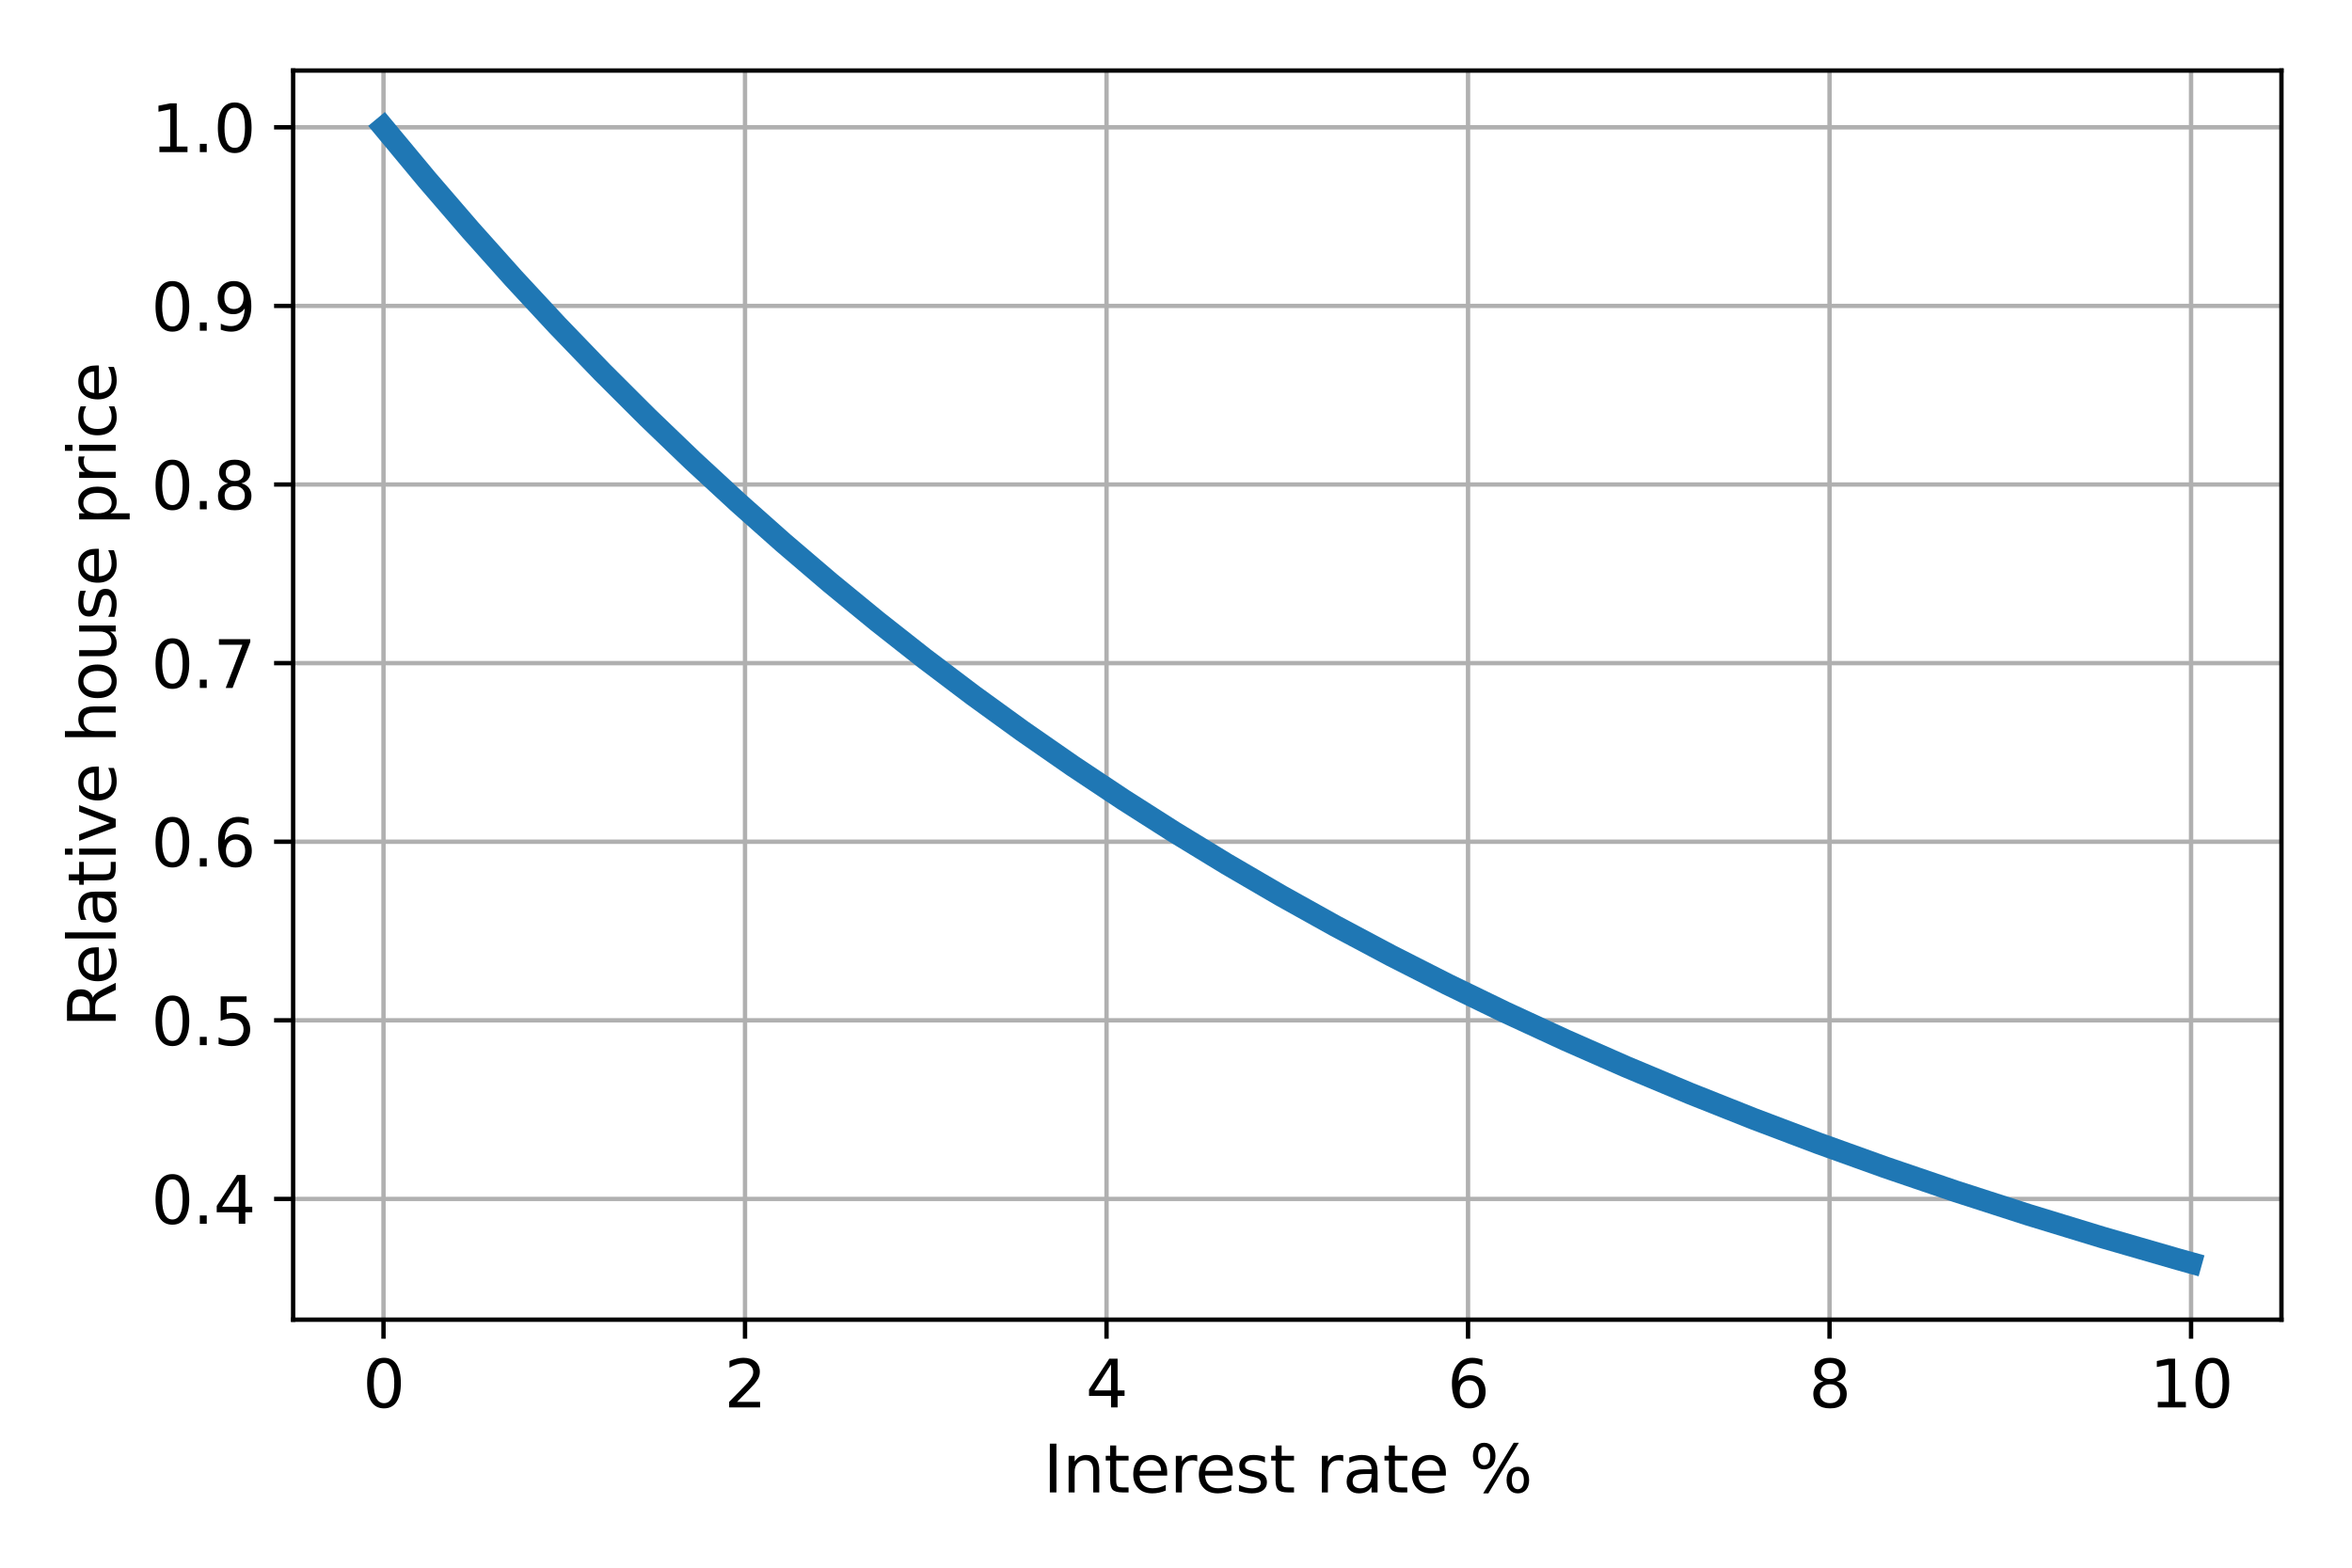 <?xml version="1.0" encoding="utf-8" standalone="no"?>
<!DOCTYPE svg PUBLIC "-//W3C//DTD SVG 1.1//EN"
  "http://www.w3.org/Graphics/SVG/1.1/DTD/svg11.dtd">
<svg xmlns:xlink="http://www.w3.org/1999/xlink" width="432pt" height="288pt" viewBox="0 0 432 288" xmlns="http://www.w3.org/2000/svg" version="1.1">
 <defs>
  <style type="text/css">*{stroke-linejoin: round; stroke-linecap: butt}</style>
 </defs>
 <g id="figure_1">
  <g id="patch_1">
   <path d="M 0 288
L 432 288
L 432 0
L 0 0
z
" style="fill: #ffffff"/>
  </g>
  <g id="axes_1">
   <g id="patch_2">
    <path d="M 53.84 242.44
L 419.04 242.44
L 419.04 12.96
L 53.84 12.96
z
" style="fill: #ffffff"/>
   </g>
   <g id="matplotlib.axis_1">
    <g id="xtick_1">
     <g id="line2d_1">
      <path d="M 70.44 242.44
L 70.44 12.96
" clip-path="url(#p7153904bfa)" style="fill: none; stroke: #b0b0b0; stroke-width: 0.8; stroke-linecap: square"/>
     </g>
     <g id="line2d_2">
      <defs>
       <path id="mf8a70245a0" d="M 0 0
L 0 3.5
" style="stroke: #000000; stroke-width: 0.8"/>
      </defs>
      <g>
       <use xlink:href="#mf8a70245a0" x="70.44" y="242.44" style="stroke: #000000; stroke-width: 0.8"/>
      </g>
     </g>
     <g id="text_1">
      <!-- 0 -->
      <g transform="translate(66.623 258.558)scale(0.12 -0.12)">
       <defs>
        <path id="DejaVuSans-30" d="M 2034 4250
Q 1547 4250 1301 3770
Q 1056 3291 1056 2328
Q 1056 1369 1301 889
Q 1547 409 2034 409
Q 2525 409 2770 889
Q 3016 1369 3016 2328
Q 3016 3291 2770 3770
Q 2525 4250 2034 4250
z
M 2034 4750
Q 2819 4750 3233 4129
Q 3647 3509 3647 2328
Q 3647 1150 3233 529
Q 2819 -91 2034 -91
Q 1250 -91 836 529
Q 422 1150 422 2328
Q 422 3509 836 4129
Q 1250 4750 2034 4750
z
" transform="scale(0.016)"/>
       </defs>
       <use xlink:href="#DejaVuSans-30"/>
      </g>
     </g>
    </g>
    <g id="xtick_2">
     <g id="line2d_3">
      <path d="M 136.84 242.44
L 136.84 12.96
" clip-path="url(#p7153904bfa)" style="fill: none; stroke: #b0b0b0; stroke-width: 0.8; stroke-linecap: square"/>
     </g>
     <g id="line2d_4">
      <g>
       <use xlink:href="#mf8a70245a0" x="136.84" y="242.44" style="stroke: #000000; stroke-width: 0.8"/>
      </g>
     </g>
     <g id="text_2">
      <!-- 2 -->
      <g transform="translate(133.023 258.558)scale(0.12 -0.12)">
       <defs>
        <path id="DejaVuSans-32" d="M 1228 531
L 3431 531
L 3431 0
L 469 0
L 469 531
Q 828 903 1448 1529
Q 2069 2156 2228 2338
Q 2531 2678 2651 2914
Q 2772 3150 2772 3378
Q 2772 3750 2511 3984
Q 2250 4219 1831 4219
Q 1534 4219 1204 4116
Q 875 4013 500 3803
L 500 4441
Q 881 4594 1212 4672
Q 1544 4750 1819 4750
Q 2544 4750 2975 4387
Q 3406 4025 3406 3419
Q 3406 3131 3298 2873
Q 3191 2616 2906 2266
Q 2828 2175 2409 1742
Q 1991 1309 1228 531
z
" transform="scale(0.016)"/>
       </defs>
       <use xlink:href="#DejaVuSans-32"/>
      </g>
     </g>
    </g>
    <g id="xtick_3">
     <g id="line2d_5">
      <path d="M 203.24 242.44
L 203.24 12.96
" clip-path="url(#p7153904bfa)" style="fill: none; stroke: #b0b0b0; stroke-width: 0.8; stroke-linecap: square"/>
     </g>
     <g id="line2d_6">
      <g>
       <use xlink:href="#mf8a70245a0" x="203.24" y="242.44" style="stroke: #000000; stroke-width: 0.8"/>
      </g>
     </g>
     <g id="text_3">
      <!-- 4 -->
      <g transform="translate(199.423 258.558)scale(0.12 -0.12)">
       <defs>
        <path id="DejaVuSans-34" d="M 2419 4116
L 825 1625
L 2419 1625
L 2419 4116
z
M 2253 4666
L 3047 4666
L 3047 1625
L 3713 1625
L 3713 1100
L 3047 1100
L 3047 0
L 2419 0
L 2419 1100
L 313 1100
L 313 1709
L 2253 4666
z
" transform="scale(0.016)"/>
       </defs>
       <use xlink:href="#DejaVuSans-34"/>
      </g>
     </g>
    </g>
    <g id="xtick_4">
     <g id="line2d_7">
      <path d="M 269.64 242.44
L 269.64 12.96
" clip-path="url(#p7153904bfa)" style="fill: none; stroke: #b0b0b0; stroke-width: 0.8; stroke-linecap: square"/>
     </g>
     <g id="line2d_8">
      <g>
       <use xlink:href="#mf8a70245a0" x="269.64" y="242.44" style="stroke: #000000; stroke-width: 0.8"/>
      </g>
     </g>
     <g id="text_4">
      <!-- 6 -->
      <g transform="translate(265.822 258.558)scale(0.12 -0.12)">
       <defs>
        <path id="DejaVuSans-36" d="M 2113 2584
Q 1688 2584 1439 2293
Q 1191 2003 1191 1497
Q 1191 994 1439 701
Q 1688 409 2113 409
Q 2538 409 2786 701
Q 3034 994 3034 1497
Q 3034 2003 2786 2293
Q 2538 2584 2113 2584
z
M 3366 4563
L 3366 3988
Q 3128 4100 2886 4159
Q 2644 4219 2406 4219
Q 1781 4219 1451 3797
Q 1122 3375 1075 2522
Q 1259 2794 1537 2939
Q 1816 3084 2150 3084
Q 2853 3084 3261 2657
Q 3669 2231 3669 1497
Q 3669 778 3244 343
Q 2819 -91 2113 -91
Q 1303 -91 875 529
Q 447 1150 447 2328
Q 447 3434 972 4092
Q 1497 4750 2381 4750
Q 2619 4750 2861 4703
Q 3103 4656 3366 4563
z
" transform="scale(0.016)"/>
       </defs>
       <use xlink:href="#DejaVuSans-36"/>
      </g>
     </g>
    </g>
    <g id="xtick_5">
     <g id="line2d_9">
      <path d="M 336.04 242.44
L 336.04 12.96
" clip-path="url(#p7153904bfa)" style="fill: none; stroke: #b0b0b0; stroke-width: 0.8; stroke-linecap: square"/>
     </g>
     <g id="line2d_10">
      <g>
       <use xlink:href="#mf8a70245a0" x="336.04" y="242.44" style="stroke: #000000; stroke-width: 0.8"/>
      </g>
     </g>
     <g id="text_5">
      <!-- 8 -->
      <g transform="translate(332.223 258.558)scale(0.12 -0.12)">
       <defs>
        <path id="DejaVuSans-38" d="M 2034 2216
Q 1584 2216 1326 1975
Q 1069 1734 1069 1313
Q 1069 891 1326 650
Q 1584 409 2034 409
Q 2484 409 2743 651
Q 3003 894 3003 1313
Q 3003 1734 2745 1975
Q 2488 2216 2034 2216
z
M 1403 2484
Q 997 2584 770 2862
Q 544 3141 544 3541
Q 544 4100 942 4425
Q 1341 4750 2034 4750
Q 2731 4750 3128 4425
Q 3525 4100 3525 3541
Q 3525 3141 3298 2862
Q 3072 2584 2669 2484
Q 3125 2378 3379 2068
Q 3634 1759 3634 1313
Q 3634 634 3220 271
Q 2806 -91 2034 -91
Q 1263 -91 848 271
Q 434 634 434 1313
Q 434 1759 690 2068
Q 947 2378 1403 2484
z
M 1172 3481
Q 1172 3119 1398 2916
Q 1625 2713 2034 2713
Q 2441 2713 2670 2916
Q 2900 3119 2900 3481
Q 2900 3844 2670 4047
Q 2441 4250 2034 4250
Q 1625 4250 1398 4047
Q 1172 3844 1172 3481
z
" transform="scale(0.016)"/>
       </defs>
       <use xlink:href="#DejaVuSans-38"/>
      </g>
     </g>
    </g>
    <g id="xtick_6">
     <g id="line2d_11">
      <path d="M 402.44 242.44
L 402.44 12.96
" clip-path="url(#p7153904bfa)" style="fill: none; stroke: #b0b0b0; stroke-width: 0.8; stroke-linecap: square"/>
     </g>
     <g id="line2d_12">
      <g>
       <use xlink:href="#mf8a70245a0" x="402.44" y="242.44" style="stroke: #000000; stroke-width: 0.8"/>
      </g>
     </g>
     <g id="text_6">
      <!-- 10 -->
      <g transform="translate(394.805 258.558)scale(0.12 -0.12)">
       <defs>
        <path id="DejaVuSans-31" d="M 794 531
L 1825 531
L 1825 4091
L 703 3866
L 703 4441
L 1819 4666
L 2450 4666
L 2450 531
L 3481 531
L 3481 0
L 794 0
L 794 531
z
" transform="scale(0.016)"/>
       </defs>
       <use xlink:href="#DejaVuSans-31"/>
       <use xlink:href="#DejaVuSans-30" x="63.623"/>
      </g>
     </g>
    </g>
    <g id="text_7">
     <!-- Interest rate % -->
     <g transform="translate(191.62 274.172)scale(0.12 -0.12)">
      <defs>
       <path id="DejaVuSans-49" d="M 628 4666
L 1259 4666
L 1259 0
L 628 0
L 628 4666
z
" transform="scale(0.016)"/>
       <path id="DejaVuSans-6e" d="M 3513 2113
L 3513 0
L 2938 0
L 2938 2094
Q 2938 2591 2744 2837
Q 2550 3084 2163 3084
Q 1697 3084 1428 2787
Q 1159 2491 1159 1978
L 1159 0
L 581 0
L 581 3500
L 1159 3500
L 1159 2956
Q 1366 3272 1645 3428
Q 1925 3584 2291 3584
Q 2894 3584 3203 3211
Q 3513 2838 3513 2113
z
" transform="scale(0.016)"/>
       <path id="DejaVuSans-74" d="M 1172 4494
L 1172 3500
L 2356 3500
L 2356 3053
L 1172 3053
L 1172 1153
Q 1172 725 1289 603
Q 1406 481 1766 481
L 2356 481
L 2356 0
L 1766 0
Q 1100 0 847 248
Q 594 497 594 1153
L 594 3053
L 172 3053
L 172 3500
L 594 3500
L 594 4494
L 1172 4494
z
" transform="scale(0.016)"/>
       <path id="DejaVuSans-65" d="M 3597 1894
L 3597 1613
L 953 1613
Q 991 1019 1311 708
Q 1631 397 2203 397
Q 2534 397 2845 478
Q 3156 559 3463 722
L 3463 178
Q 3153 47 2828 -22
Q 2503 -91 2169 -91
Q 1331 -91 842 396
Q 353 884 353 1716
Q 353 2575 817 3079
Q 1281 3584 2069 3584
Q 2775 3584 3186 3129
Q 3597 2675 3597 1894
z
M 3022 2063
Q 3016 2534 2758 2815
Q 2500 3097 2075 3097
Q 1594 3097 1305 2825
Q 1016 2553 972 2059
L 3022 2063
z
" transform="scale(0.016)"/>
       <path id="DejaVuSans-72" d="M 2631 2963
Q 2534 3019 2420 3045
Q 2306 3072 2169 3072
Q 1681 3072 1420 2755
Q 1159 2438 1159 1844
L 1159 0
L 581 0
L 581 3500
L 1159 3500
L 1159 2956
Q 1341 3275 1631 3429
Q 1922 3584 2338 3584
Q 2397 3584 2469 3576
Q 2541 3569 2628 3553
L 2631 2963
z
" transform="scale(0.016)"/>
       <path id="DejaVuSans-73" d="M 2834 3397
L 2834 2853
Q 2591 2978 2328 3040
Q 2066 3103 1784 3103
Q 1356 3103 1142 2972
Q 928 2841 928 2578
Q 928 2378 1081 2264
Q 1234 2150 1697 2047
L 1894 2003
Q 2506 1872 2764 1633
Q 3022 1394 3022 966
Q 3022 478 2636 193
Q 2250 -91 1575 -91
Q 1294 -91 989 -36
Q 684 19 347 128
L 347 722
Q 666 556 975 473
Q 1284 391 1588 391
Q 1994 391 2212 530
Q 2431 669 2431 922
Q 2431 1156 2273 1281
Q 2116 1406 1581 1522
L 1381 1569
Q 847 1681 609 1914
Q 372 2147 372 2553
Q 372 3047 722 3315
Q 1072 3584 1716 3584
Q 2034 3584 2315 3537
Q 2597 3491 2834 3397
z
" transform="scale(0.016)"/>
       <path id="DejaVuSans-20" transform="scale(0.016)"/>
       <path id="DejaVuSans-61" d="M 2194 1759
Q 1497 1759 1228 1600
Q 959 1441 959 1056
Q 959 750 1161 570
Q 1363 391 1709 391
Q 2188 391 2477 730
Q 2766 1069 2766 1631
L 2766 1759
L 2194 1759
z
M 3341 1997
L 3341 0
L 2766 0
L 2766 531
Q 2569 213 2275 61
Q 1981 -91 1556 -91
Q 1019 -91 701 211
Q 384 513 384 1019
Q 384 1609 779 1909
Q 1175 2209 1959 2209
L 2766 2209
L 2766 2266
Q 2766 2663 2505 2880
Q 2244 3097 1772 3097
Q 1472 3097 1187 3025
Q 903 2953 641 2809
L 641 3341
Q 956 3463 1253 3523
Q 1550 3584 1831 3584
Q 2591 3584 2966 3190
Q 3341 2797 3341 1997
z
" transform="scale(0.016)"/>
       <path id="DejaVuSans-25" d="M 4653 2053
Q 4381 2053 4226 1822
Q 4072 1591 4072 1178
Q 4072 772 4226 539
Q 4381 306 4653 306
Q 4919 306 5073 539
Q 5228 772 5228 1178
Q 5228 1588 5073 1820
Q 4919 2053 4653 2053
z
M 4653 2450
Q 5147 2450 5437 2106
Q 5728 1763 5728 1178
Q 5728 594 5436 251
Q 5144 -91 4653 -91
Q 4153 -91 3862 251
Q 3572 594 3572 1178
Q 3572 1766 3864 2108
Q 4156 2450 4653 2450
z
M 1428 4353
Q 1159 4353 1004 4120
Q 850 3888 850 3481
Q 850 3069 1003 2837
Q 1156 2606 1428 2606
Q 1700 2606 1854 2837
Q 2009 3069 2009 3481
Q 2009 3884 1853 4118
Q 1697 4353 1428 4353
z
M 4250 4750
L 4750 4750
L 1831 -91
L 1331 -91
L 4250 4750
z
M 1428 4750
Q 1922 4750 2215 4408
Q 2509 4066 2509 3481
Q 2509 2891 2217 2550
Q 1925 2209 1428 2209
Q 931 2209 642 2551
Q 353 2894 353 3481
Q 353 4063 643 4406
Q 934 4750 1428 4750
z
" transform="scale(0.016)"/>
      </defs>
      <use xlink:href="#DejaVuSans-49"/>
      <use xlink:href="#DejaVuSans-6e" x="29.492"/>
      <use xlink:href="#DejaVuSans-74" x="92.871"/>
      <use xlink:href="#DejaVuSans-65" x="132.08"/>
      <use xlink:href="#DejaVuSans-72" x="193.604"/>
      <use xlink:href="#DejaVuSans-65" x="232.467"/>
      <use xlink:href="#DejaVuSans-73" x="293.99"/>
      <use xlink:href="#DejaVuSans-74" x="346.09"/>
      <use xlink:href="#DejaVuSans-20" x="385.299"/>
      <use xlink:href="#DejaVuSans-72" x="417.086"/>
      <use xlink:href="#DejaVuSans-61" x="458.199"/>
      <use xlink:href="#DejaVuSans-74" x="519.479"/>
      <use xlink:href="#DejaVuSans-65" x="558.688"/>
      <use xlink:href="#DejaVuSans-20" x="620.211"/>
      <use xlink:href="#DejaVuSans-25" x="651.998"/>
     </g>
    </g>
   </g>
   <g id="matplotlib.axis_2">
    <g id="ytick_1">
     <g id="line2d_13">
      <path d="M 53.84 220.255
L 419.04 220.255
" clip-path="url(#p7153904bfa)" style="fill: none; stroke: #b0b0b0; stroke-width: 0.8; stroke-linecap: square"/>
     </g>
     <g id="line2d_14">
      <defs>
       <path id="m6328523e89" d="M 0 0
L -3.5 0
" style="stroke: #000000; stroke-width: 0.8"/>
      </defs>
      <g>
       <use xlink:href="#m6328523e89" x="53.84" y="220.255" style="stroke: #000000; stroke-width: 0.8"/>
      </g>
     </g>
     <g id="text_8">
      <!-- 0.4 -->
      <g transform="translate(27.756 224.814)scale(0.12 -0.12)">
       <defs>
        <path id="DejaVuSans-2e" d="M 684 794
L 1344 794
L 1344 0
L 684 0
L 684 794
z
" transform="scale(0.016)"/>
       </defs>
       <use xlink:href="#DejaVuSans-30"/>
       <use xlink:href="#DejaVuSans-2e" x="63.623"/>
       <use xlink:href="#DejaVuSans-34" x="95.41"/>
      </g>
     </g>
    </g>
    <g id="ytick_2">
     <g id="line2d_15">
      <path d="M 53.84 187.444
L 419.04 187.444
" clip-path="url(#p7153904bfa)" style="fill: none; stroke: #b0b0b0; stroke-width: 0.8; stroke-linecap: square"/>
     </g>
     <g id="line2d_16">
      <g>
       <use xlink:href="#m6328523e89" x="53.84" y="187.444" style="stroke: #000000; stroke-width: 0.8"/>
      </g>
     </g>
     <g id="text_9">
      <!-- 0.5 -->
      <g transform="translate(27.756 192.003)scale(0.12 -0.12)">
       <defs>
        <path id="DejaVuSans-35" d="M 691 4666
L 3169 4666
L 3169 4134
L 1269 4134
L 1269 2991
Q 1406 3038 1543 3061
Q 1681 3084 1819 3084
Q 2600 3084 3056 2656
Q 3513 2228 3513 1497
Q 3513 744 3044 326
Q 2575 -91 1722 -91
Q 1428 -91 1123 -41
Q 819 9 494 109
L 494 744
Q 775 591 1075 516
Q 1375 441 1709 441
Q 2250 441 2565 725
Q 2881 1009 2881 1497
Q 2881 1984 2565 2268
Q 2250 2553 1709 2553
Q 1456 2553 1204 2497
Q 953 2441 691 2322
L 691 4666
z
" transform="scale(0.016)"/>
       </defs>
       <use xlink:href="#DejaVuSans-30"/>
       <use xlink:href="#DejaVuSans-2e" x="63.623"/>
       <use xlink:href="#DejaVuSans-35" x="95.41"/>
      </g>
     </g>
    </g>
    <g id="ytick_3">
     <g id="line2d_17">
      <path d="M 53.84 154.632
L 419.04 154.632
" clip-path="url(#p7153904bfa)" style="fill: none; stroke: #b0b0b0; stroke-width: 0.8; stroke-linecap: square"/>
     </g>
     <g id="line2d_18">
      <g>
       <use xlink:href="#m6328523e89" x="53.84" y="154.632" style="stroke: #000000; stroke-width: 0.8"/>
      </g>
     </g>
     <g id="text_10">
      <!-- 0.6 -->
      <g transform="translate(27.756 159.191)scale(0.12 -0.12)">
       <use xlink:href="#DejaVuSans-30"/>
       <use xlink:href="#DejaVuSans-2e" x="63.623"/>
       <use xlink:href="#DejaVuSans-36" x="95.41"/>
      </g>
     </g>
    </g>
    <g id="ytick_4">
     <g id="line2d_19">
      <path d="M 53.84 121.821
L 419.04 121.821
" clip-path="url(#p7153904bfa)" style="fill: none; stroke: #b0b0b0; stroke-width: 0.8; stroke-linecap: square"/>
     </g>
     <g id="line2d_20">
      <g>
       <use xlink:href="#m6328523e89" x="53.84" y="121.821" style="stroke: #000000; stroke-width: 0.8"/>
      </g>
     </g>
     <g id="text_11">
      <!-- 0.7 -->
      <g transform="translate(27.756 126.38)scale(0.12 -0.12)">
       <defs>
        <path id="DejaVuSans-37" d="M 525 4666
L 3525 4666
L 3525 4397
L 1831 0
L 1172 0
L 2766 4134
L 525 4134
L 525 4666
z
" transform="scale(0.016)"/>
       </defs>
       <use xlink:href="#DejaVuSans-30"/>
       <use xlink:href="#DejaVuSans-2e" x="63.623"/>
       <use xlink:href="#DejaVuSans-37" x="95.41"/>
      </g>
     </g>
    </g>
    <g id="ytick_5">
     <g id="line2d_21">
      <path d="M 53.84 89.01
L 419.04 89.01
" clip-path="url(#p7153904bfa)" style="fill: none; stroke: #b0b0b0; stroke-width: 0.8; stroke-linecap: square"/>
     </g>
     <g id="line2d_22">
      <g>
       <use xlink:href="#m6328523e89" x="53.84" y="89.01" style="stroke: #000000; stroke-width: 0.8"/>
      </g>
     </g>
     <g id="text_12">
      <!-- 0.8 -->
      <g transform="translate(27.756 93.569)scale(0.12 -0.12)">
       <use xlink:href="#DejaVuSans-30"/>
       <use xlink:href="#DejaVuSans-2e" x="63.623"/>
       <use xlink:href="#DejaVuSans-38" x="95.41"/>
      </g>
     </g>
    </g>
    <g id="ytick_6">
     <g id="line2d_23">
      <path d="M 53.84 56.198
L 419.04 56.198
" clip-path="url(#p7153904bfa)" style="fill: none; stroke: #b0b0b0; stroke-width: 0.8; stroke-linecap: square"/>
     </g>
     <g id="line2d_24">
      <g>
       <use xlink:href="#m6328523e89" x="53.84" y="56.198" style="stroke: #000000; stroke-width: 0.8"/>
      </g>
     </g>
     <g id="text_13">
      <!-- 0.9 -->
      <g transform="translate(27.756 60.757)scale(0.12 -0.12)">
       <defs>
        <path id="DejaVuSans-39" d="M 703 97
L 703 672
Q 941 559 1184 500
Q 1428 441 1663 441
Q 2288 441 2617 861
Q 2947 1281 2994 2138
Q 2813 1869 2534 1725
Q 2256 1581 1919 1581
Q 1219 1581 811 2004
Q 403 2428 403 3163
Q 403 3881 828 4315
Q 1253 4750 1959 4750
Q 2769 4750 3195 4129
Q 3622 3509 3622 2328
Q 3622 1225 3098 567
Q 2575 -91 1691 -91
Q 1453 -91 1209 -44
Q 966 3 703 97
z
M 1959 2075
Q 2384 2075 2632 2365
Q 2881 2656 2881 3163
Q 2881 3666 2632 3958
Q 2384 4250 1959 4250
Q 1534 4250 1286 3958
Q 1038 3666 1038 3163
Q 1038 2656 1286 2365
Q 1534 2075 1959 2075
z
" transform="scale(0.016)"/>
       </defs>
       <use xlink:href="#DejaVuSans-30"/>
       <use xlink:href="#DejaVuSans-2e" x="63.623"/>
       <use xlink:href="#DejaVuSans-39" x="95.41"/>
      </g>
     </g>
    </g>
    <g id="ytick_7">
     <g id="line2d_25">
      <path d="M 53.84 23.387
L 419.04 23.387
" clip-path="url(#p7153904bfa)" style="fill: none; stroke: #b0b0b0; stroke-width: 0.8; stroke-linecap: square"/>
     </g>
     <g id="line2d_26">
      <g>
       <use xlink:href="#m6328523e89" x="53.84" y="23.387" style="stroke: #000000; stroke-width: 0.8"/>
      </g>
     </g>
     <g id="text_14">
      <!-- 1.0 -->
      <g transform="translate(27.756 27.946)scale(0.12 -0.12)">
       <use xlink:href="#DejaVuSans-31"/>
       <use xlink:href="#DejaVuSans-2e" x="63.623"/>
       <use xlink:href="#DejaVuSans-30" x="95.41"/>
      </g>
     </g>
    </g>
    <g id="text_15">
     <!-- Relative house price -->
     <g transform="translate(21.261 188.738)rotate(-90)scale(0.12 -0.12)">
      <defs>
       <path id="DejaVuSans-52" d="M 2841 2188
Q 3044 2119 3236 1894
Q 3428 1669 3622 1275
L 4263 0
L 3584 0
L 2988 1197
Q 2756 1666 2539 1819
Q 2322 1972 1947 1972
L 1259 1972
L 1259 0
L 628 0
L 628 4666
L 2053 4666
Q 2853 4666 3247 4331
Q 3641 3997 3641 3322
Q 3641 2881 3436 2590
Q 3231 2300 2841 2188
z
M 1259 4147
L 1259 2491
L 2053 2491
Q 2509 2491 2742 2702
Q 2975 2913 2975 3322
Q 2975 3731 2742 3939
Q 2509 4147 2053 4147
L 1259 4147
z
" transform="scale(0.016)"/>
       <path id="DejaVuSans-6c" d="M 603 4863
L 1178 4863
L 1178 0
L 603 0
L 603 4863
z
" transform="scale(0.016)"/>
       <path id="DejaVuSans-69" d="M 603 3500
L 1178 3500
L 1178 0
L 603 0
L 603 3500
z
M 603 4863
L 1178 4863
L 1178 4134
L 603 4134
L 603 4863
z
" transform="scale(0.016)"/>
       <path id="DejaVuSans-76" d="M 191 3500
L 800 3500
L 1894 563
L 2988 3500
L 3597 3500
L 2284 0
L 1503 0
L 191 3500
z
" transform="scale(0.016)"/>
       <path id="DejaVuSans-68" d="M 3513 2113
L 3513 0
L 2938 0
L 2938 2094
Q 2938 2591 2744 2837
Q 2550 3084 2163 3084
Q 1697 3084 1428 2787
Q 1159 2491 1159 1978
L 1159 0
L 581 0
L 581 4863
L 1159 4863
L 1159 2956
Q 1366 3272 1645 3428
Q 1925 3584 2291 3584
Q 2894 3584 3203 3211
Q 3513 2838 3513 2113
z
" transform="scale(0.016)"/>
       <path id="DejaVuSans-6f" d="M 1959 3097
Q 1497 3097 1228 2736
Q 959 2375 959 1747
Q 959 1119 1226 758
Q 1494 397 1959 397
Q 2419 397 2687 759
Q 2956 1122 2956 1747
Q 2956 2369 2687 2733
Q 2419 3097 1959 3097
z
M 1959 3584
Q 2709 3584 3137 3096
Q 3566 2609 3566 1747
Q 3566 888 3137 398
Q 2709 -91 1959 -91
Q 1206 -91 779 398
Q 353 888 353 1747
Q 353 2609 779 3096
Q 1206 3584 1959 3584
z
" transform="scale(0.016)"/>
       <path id="DejaVuSans-75" d="M 544 1381
L 544 3500
L 1119 3500
L 1119 1403
Q 1119 906 1312 657
Q 1506 409 1894 409
Q 2359 409 2629 706
Q 2900 1003 2900 1516
L 2900 3500
L 3475 3500
L 3475 0
L 2900 0
L 2900 538
Q 2691 219 2414 64
Q 2138 -91 1772 -91
Q 1169 -91 856 284
Q 544 659 544 1381
z
M 1991 3584
L 1991 3584
z
" transform="scale(0.016)"/>
       <path id="DejaVuSans-70" d="M 1159 525
L 1159 -1331
L 581 -1331
L 581 3500
L 1159 3500
L 1159 2969
Q 1341 3281 1617 3432
Q 1894 3584 2278 3584
Q 2916 3584 3314 3078
Q 3713 2572 3713 1747
Q 3713 922 3314 415
Q 2916 -91 2278 -91
Q 1894 -91 1617 61
Q 1341 213 1159 525
z
M 3116 1747
Q 3116 2381 2855 2742
Q 2594 3103 2138 3103
Q 1681 3103 1420 2742
Q 1159 2381 1159 1747
Q 1159 1113 1420 752
Q 1681 391 2138 391
Q 2594 391 2855 752
Q 3116 1113 3116 1747
z
" transform="scale(0.016)"/>
       <path id="DejaVuSans-63" d="M 3122 3366
L 3122 2828
Q 2878 2963 2633 3030
Q 2388 3097 2138 3097
Q 1578 3097 1268 2742
Q 959 2388 959 1747
Q 959 1106 1268 751
Q 1578 397 2138 397
Q 2388 397 2633 464
Q 2878 531 3122 666
L 3122 134
Q 2881 22 2623 -34
Q 2366 -91 2075 -91
Q 1284 -91 818 406
Q 353 903 353 1747
Q 353 2603 823 3093
Q 1294 3584 2113 3584
Q 2378 3584 2631 3529
Q 2884 3475 3122 3366
z
" transform="scale(0.016)"/>
      </defs>
      <use xlink:href="#DejaVuSans-52"/>
      <use xlink:href="#DejaVuSans-65" x="64.982"/>
      <use xlink:href="#DejaVuSans-6c" x="126.506"/>
      <use xlink:href="#DejaVuSans-61" x="154.289"/>
      <use xlink:href="#DejaVuSans-74" x="215.568"/>
      <use xlink:href="#DejaVuSans-69" x="254.777"/>
      <use xlink:href="#DejaVuSans-76" x="282.561"/>
      <use xlink:href="#DejaVuSans-65" x="341.74"/>
      <use xlink:href="#DejaVuSans-20" x="403.264"/>
      <use xlink:href="#DejaVuSans-68" x="435.051"/>
      <use xlink:href="#DejaVuSans-6f" x="498.43"/>
      <use xlink:href="#DejaVuSans-75" x="559.611"/>
      <use xlink:href="#DejaVuSans-73" x="622.99"/>
      <use xlink:href="#DejaVuSans-65" x="675.09"/>
      <use xlink:href="#DejaVuSans-20" x="736.613"/>
      <use xlink:href="#DejaVuSans-70" x="768.4"/>
      <use xlink:href="#DejaVuSans-72" x="831.877"/>
      <use xlink:href="#DejaVuSans-69" x="872.99"/>
      <use xlink:href="#DejaVuSans-63" x="900.773"/>
      <use xlink:href="#DejaVuSans-65" x="955.754"/>
     </g>
    </g>
   </g>
   <g id="line2d_27">
    <path d="M 70.44 23.391
L 78.416 32.989
L 86.392 42.243
L 94.368 51.163
L 102.344 59.759
L 110.652 68.381
L 118.961 76.676
L 127.269 84.655
L 135.577 92.33
L 143.885 99.712
L 152.526 107.091
L 161.167 114.177
L 169.807 120.981
L 178.78 127.763
L 187.753 134.267
L 197.059 140.73
L 206.364 146.92
L 215.669 152.85
L 225.307 158.729
L 235.277 164.543
L 245.247 170.099
L 255.549 175.583
L 265.851 180.817
L 276.486 185.973
L 287.453 191.041
L 298.752 196.013
L 310.384 200.881
L 322.016 205.51
L 333.98 210.036
L 346.276 214.455
L 359.237 218.872
L 372.53 223.163
L 386.156 227.325
L 400.114 231.359
L 402.44 232.009
L 402.44 232.009
" clip-path="url(#p7153904bfa)" style="fill: none; stroke: #1f77b4; stroke-width: 4; stroke-linecap: square"/>
   </g>
   <g id="patch_3">
    <path d="M 53.84 242.44
L 53.84 12.96
" style="fill: none; stroke: #000000; stroke-width: 0.8; stroke-linejoin: miter; stroke-linecap: square"/>
   </g>
   <g id="patch_4">
    <path d="M 419.04 242.44
L 419.04 12.96
" style="fill: none; stroke: #000000; stroke-width: 0.8; stroke-linejoin: miter; stroke-linecap: square"/>
   </g>
   <g id="patch_5">
    <path d="M 53.84 242.44
L 419.04 242.44
" style="fill: none; stroke: #000000; stroke-width: 0.8; stroke-linejoin: miter; stroke-linecap: square"/>
   </g>
   <g id="patch_6">
    <path d="M 53.84 12.96
L 419.04 12.96
" style="fill: none; stroke: #000000; stroke-width: 0.8; stroke-linejoin: miter; stroke-linecap: square"/>
   </g>
  </g>
 </g>
 <defs>
  <clipPath id="p7153904bfa">
   <rect x="53.84" y="12.96" width="365.2" height="229.48"/>
  </clipPath>
 </defs>
</svg>
